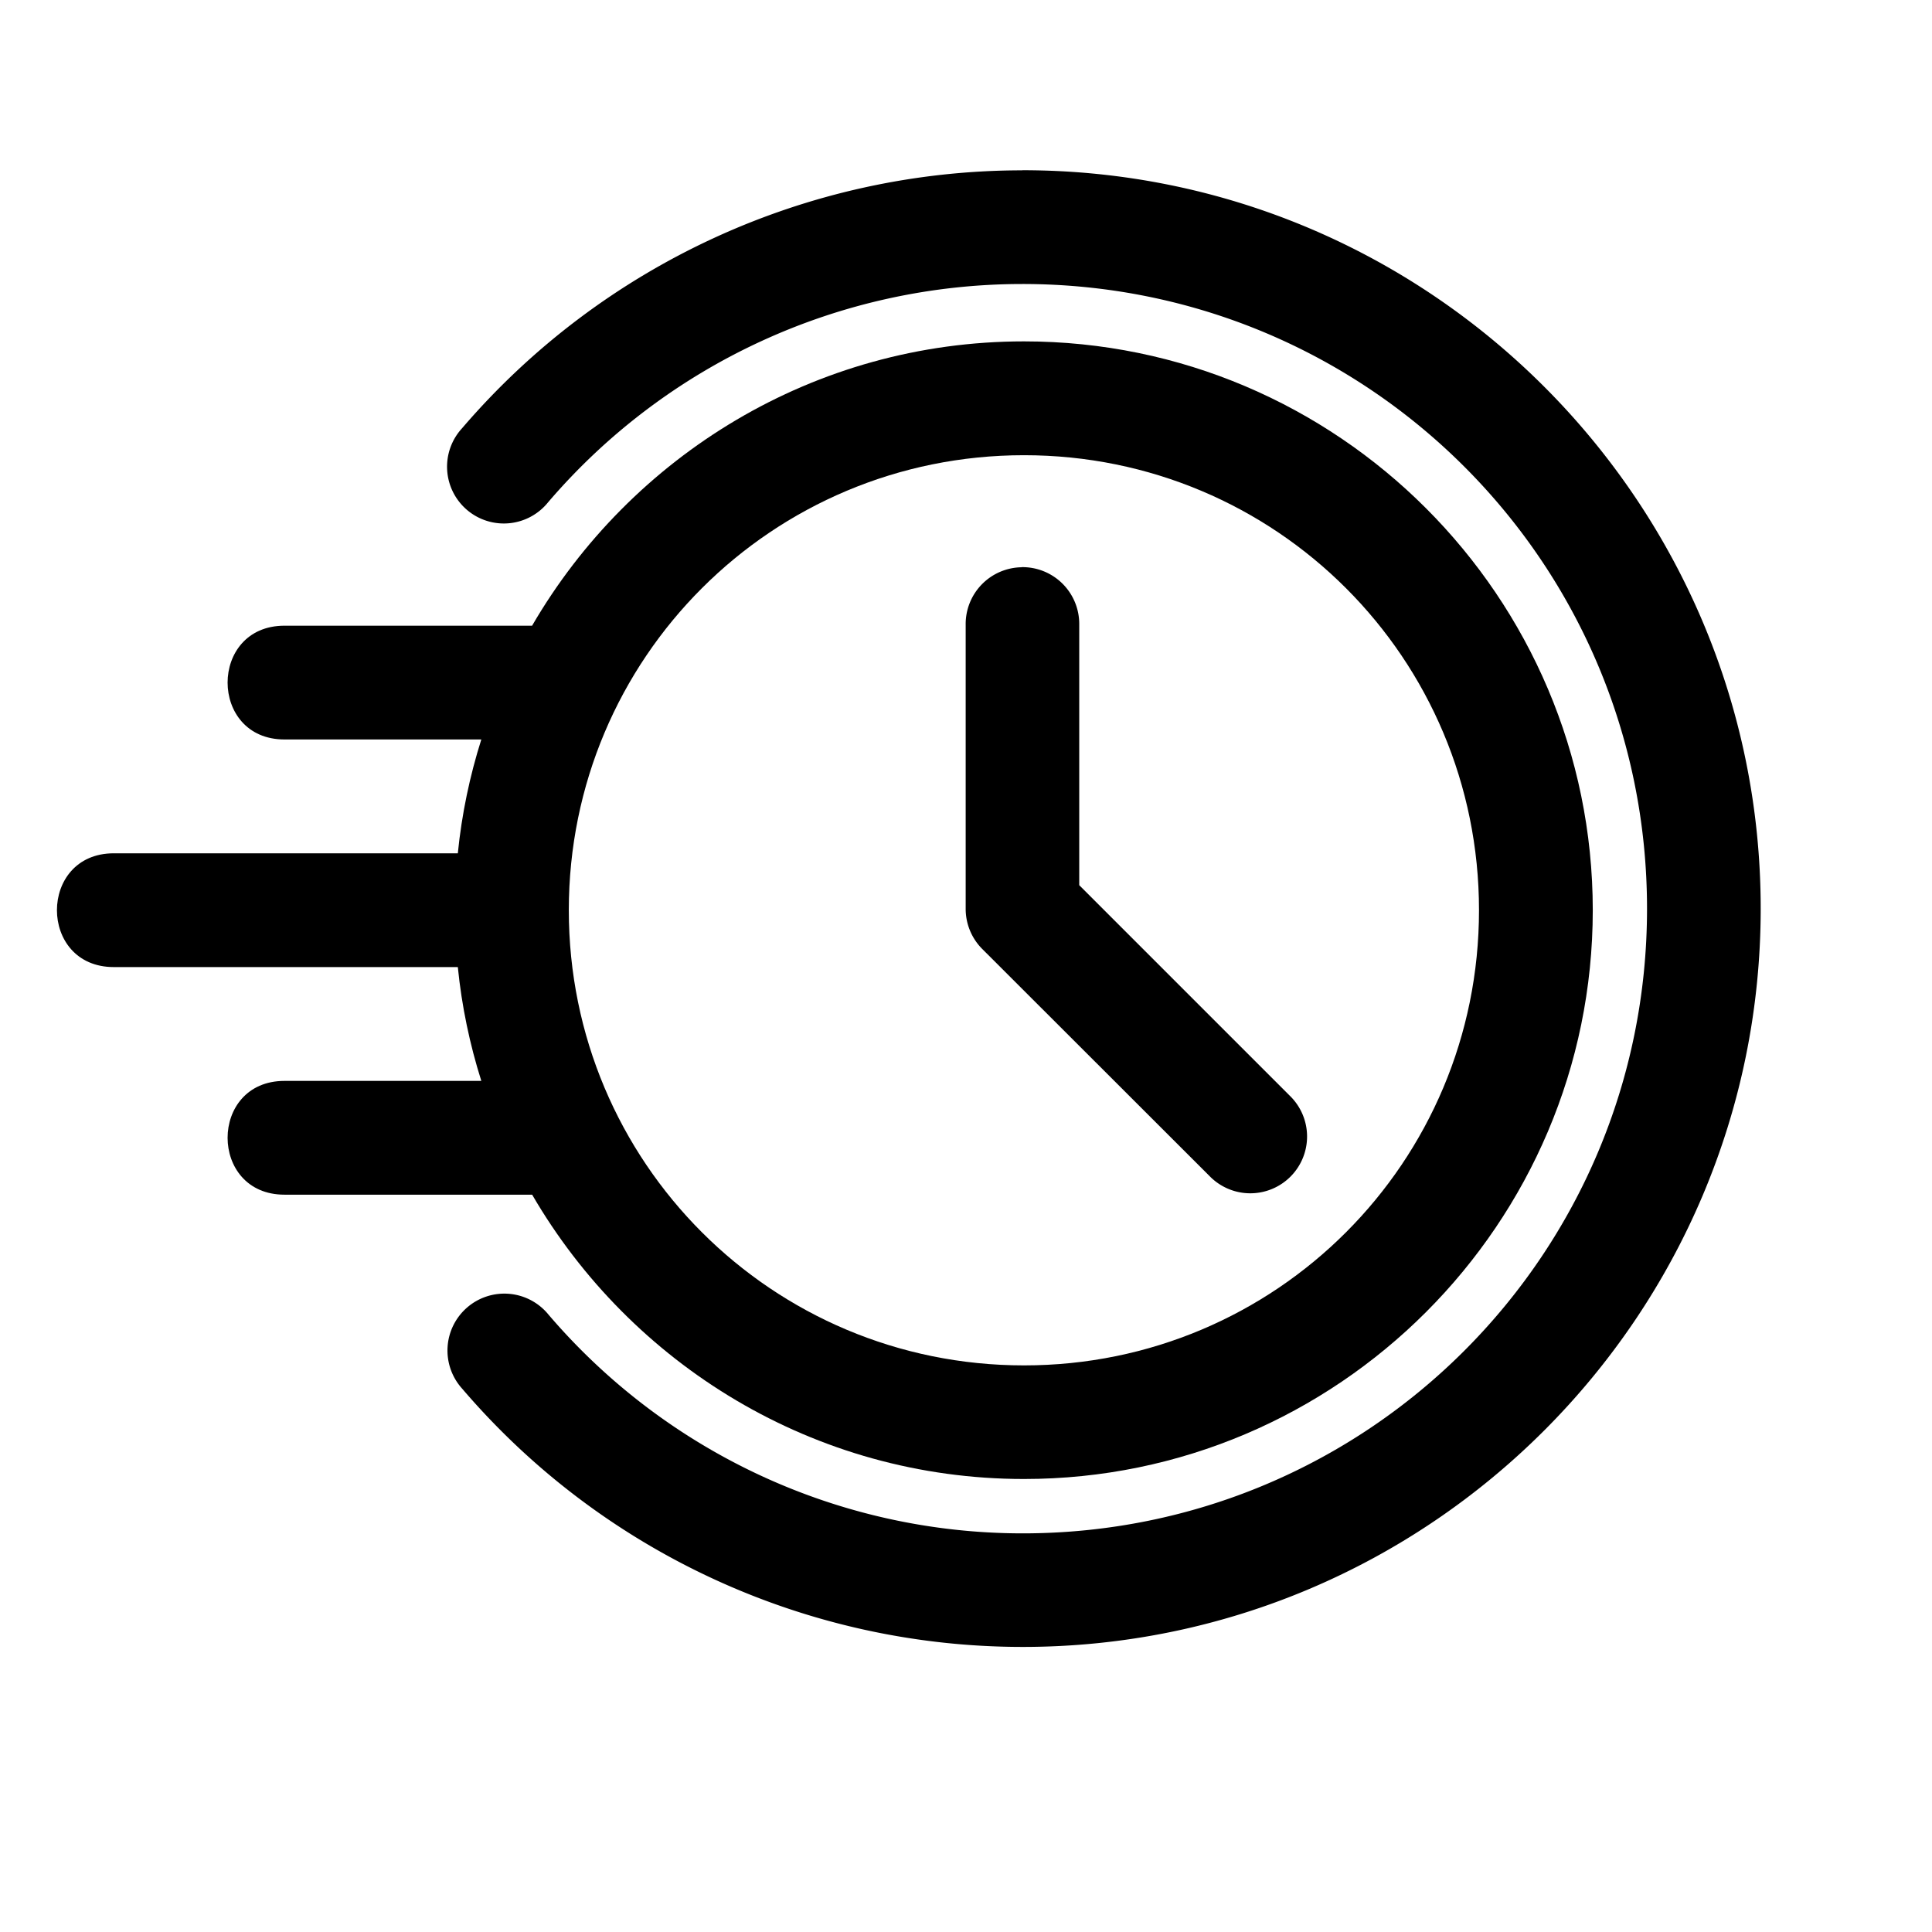 <svg xmlns:dc="http://purl.org/dc/elements/1.1/" xmlns:cc="http://creativecommons.org/ns#" xmlns:rdf="http://www.w3.org/1999/02/22-rdf-syntax-ns#" xmlns:svg="http://www.w3.org/2000/svg" xmlns="http://www.w3.org/2000/svg" xmlns:sodipodi="http://sodipodi.sourceforge.net/DTD/sodipodi-0.dtd" xmlns:inkscape="http://www.inkscape.org/namespaces/inkscape" viewBox="0 0 18 18" version="1.1" x="0px" y="0px"><g transform="translate(0,-280.067)"><path style="color:#000000;font-style:normal;font-variant:normal;font-weight:normal;font-stretch:normal;font-size:medium;line-height:normal;font-family:sans-serif;font-variant-ligatures:normal;font-variant-position:normal;font-variant-caps:normal;font-variant-numeric:normal;font-variant-alternates:normal;font-feature-settings:normal;text-indent:0;text-align:start;text-decoration:none;text-decoration-line:none;text-decoration-style:solid;text-decoration-color:#000000;letter-spacing:normal;word-spacing:normal;text-transform:none;writing-mode:lr-tb;direction:ltr;text-orientation:mixed;dominant-baseline:auto;baseline-shift:baseline;text-anchor:start;white-space:normal;shape-padding:0;clip-rule:nonzero;display:inline;overflow:visible;visibility:visible;opacity:1;isolation:auto;mix-blend-mode:normal;color-interpolation:sRGB;color-interpolation-filters:linearRGB;solid-color:#000000;solid-opacity:1;vector-effect:none;fill:#000000;fill-opacity:1;fill-rule:nonzero;stroke:none;stroke-width:1.058;stroke-linecap:round;stroke-linejoin:round;stroke-miterlimit:4;stroke-dasharray:none;stroke-dashoffset:0;stroke-opacity:1;paint-order:stroke fill markers;color-rendering:auto;image-rendering:auto;shape-rendering:auto;text-rendering:auto;enable-background:accumulate" d="m 9.525,281.654 c -2.008,3.4e-4 -3.915,0.88 -5.221,2.404 a 0.529,0.529 0 1 0 0.803,0.688 c 1.105,-1.291 2.719,-2.033 4.418,-2.033 3.221,-5.7e-4 5.82,2.599 5.82,5.82 -1e-6,3.221 -2.6,5.822 -5.82,5.82 -1.698,-8.8e-4 -3.31,-0.746 -4.414,-2.037 a 0.53,0.53 0 1 0 -0.805,0.689 c 1.304,1.525 3.211,2.405 5.219,2.406 3.793,0.002 6.879,-3.086 6.879,-6.879 -1e-6,-3.793 -3.086,-6.88 -6.879,-6.879 z"/><path style="color:#000000;font-style:normal;font-variant:normal;font-weight:normal;font-stretch:normal;font-size:medium;line-height:normal;font-family:sans-serif;font-variant-ligatures:normal;font-variant-position:normal;font-variant-caps:normal;font-variant-numeric:normal;font-variant-alternates:normal;font-feature-settings:normal;text-indent:0;text-align:start;text-decoration:none;text-decoration-line:none;text-decoration-style:solid;text-decoration-color:#000000;letter-spacing:normal;word-spacing:normal;text-transform:none;writing-mode:lr-tb;direction:ltr;text-orientation:mixed;dominant-baseline:auto;baseline-shift:baseline;text-anchor:start;white-space:normal;shape-padding:0;clip-rule:nonzero;display:inline;overflow:visible;visibility:visible;opacity:1;isolation:auto;mix-blend-mode:normal;color-interpolation:sRGB;color-interpolation-filters:linearRGB;solid-color:#000000;solid-opacity:1;vector-effect:none;fill:#000000;fill-opacity:1;fill-rule:nonzero;stroke:none;stroke-width:4;stroke-linecap:round;stroke-linejoin:round;stroke-miterlimit:4;stroke-dasharray:none;stroke-dashoffset:0;stroke-opacity:1;paint-order:stroke fill markers;color-rendering:auto;image-rendering:auto;shape-rendering:auto;text-rendering:auto;enable-background:accumulate" d="M 36.002 12.002 C 28.624 12.002 22.175 16.033 18.707 21.998 L 10.002 21.998 C 7.335 21.998 7.335 25.998 10.002 25.998 L 16.922 25.998 C 16.516 27.282 16.234 28.62 16.096 30 L 4.002 30 C 1.335 30 1.335 34 4.002 34 L 16.096 34 C 16.234 35.38 16.516 36.718 16.922 38.002 L 10.002 38.002 C 7.335 38.002 7.335 42.002 10.002 42.002 L 18.709 42.002 C 22.177 47.966 28.625 51.998 36.002 51.998 C 47.024 51.998 55.998 43.022 55.998 32 C 55.998 20.978 47.024 12.002 36.002 12.002 z M 36.002 16.004 C 44.862 16.004 51.998 23.14 51.998 32 C 51.998 40.86 44.862 48.004 36.002 48.004 C 27.142 48.004 19.998 40.86 19.998 32 C 19.998 23.14 27.142 16.004 36.002 16.004 z " transform="matrix(0.265,0,0,0.265,0,280.067)"/><path style="color:#000000;font-style:normal;font-variant:normal;font-weight:normal;font-stretch:normal;font-size:medium;line-height:normal;font-family:sans-serif;font-variant-ligatures:normal;font-variant-position:normal;font-variant-caps:normal;font-variant-numeric:normal;font-variant-alternates:normal;font-feature-settings:normal;text-indent:0;text-align:start;text-decoration:none;text-decoration-line:none;text-decoration-style:solid;text-decoration-color:#000000;letter-spacing:normal;word-spacing:normal;text-transform:none;writing-mode:lr-tb;direction:ltr;text-orientation:mixed;dominant-baseline:auto;baseline-shift:baseline;text-anchor:start;white-space:normal;shape-padding:0;clip-rule:nonzero;display:inline;overflow:visible;visibility:visible;opacity:1;isolation:auto;mix-blend-mode:normal;color-interpolation:sRGB;color-interpolation-filters:linearRGB;solid-color:#000000;solid-opacity:1;vector-effect:none;fill:#000000;fill-opacity:1;fill-rule:nonzero;stroke:none;stroke-width:1.058;stroke-linecap:round;stroke-linejoin:round;stroke-miterlimit:4;stroke-dasharray:none;stroke-dashoffset:0;stroke-opacity:1;color-rendering:auto;image-rendering:auto;shape-rendering:auto;text-rendering:auto;enable-background:accumulate" d="m 9.518,285.352 a 0.529,0.529 0 0 0 -0.521,0.535 v 2.646 a 0.529,0.529 0 0 0 0.154,0.375 l 2.117,2.115 a 0.529,0.529 0 1 0 0.748,-0.748 l -1.961,-1.961 v -2.428 a 0.529,0.529 0 0 0 -0.537,-0.535 z"/></g></svg>